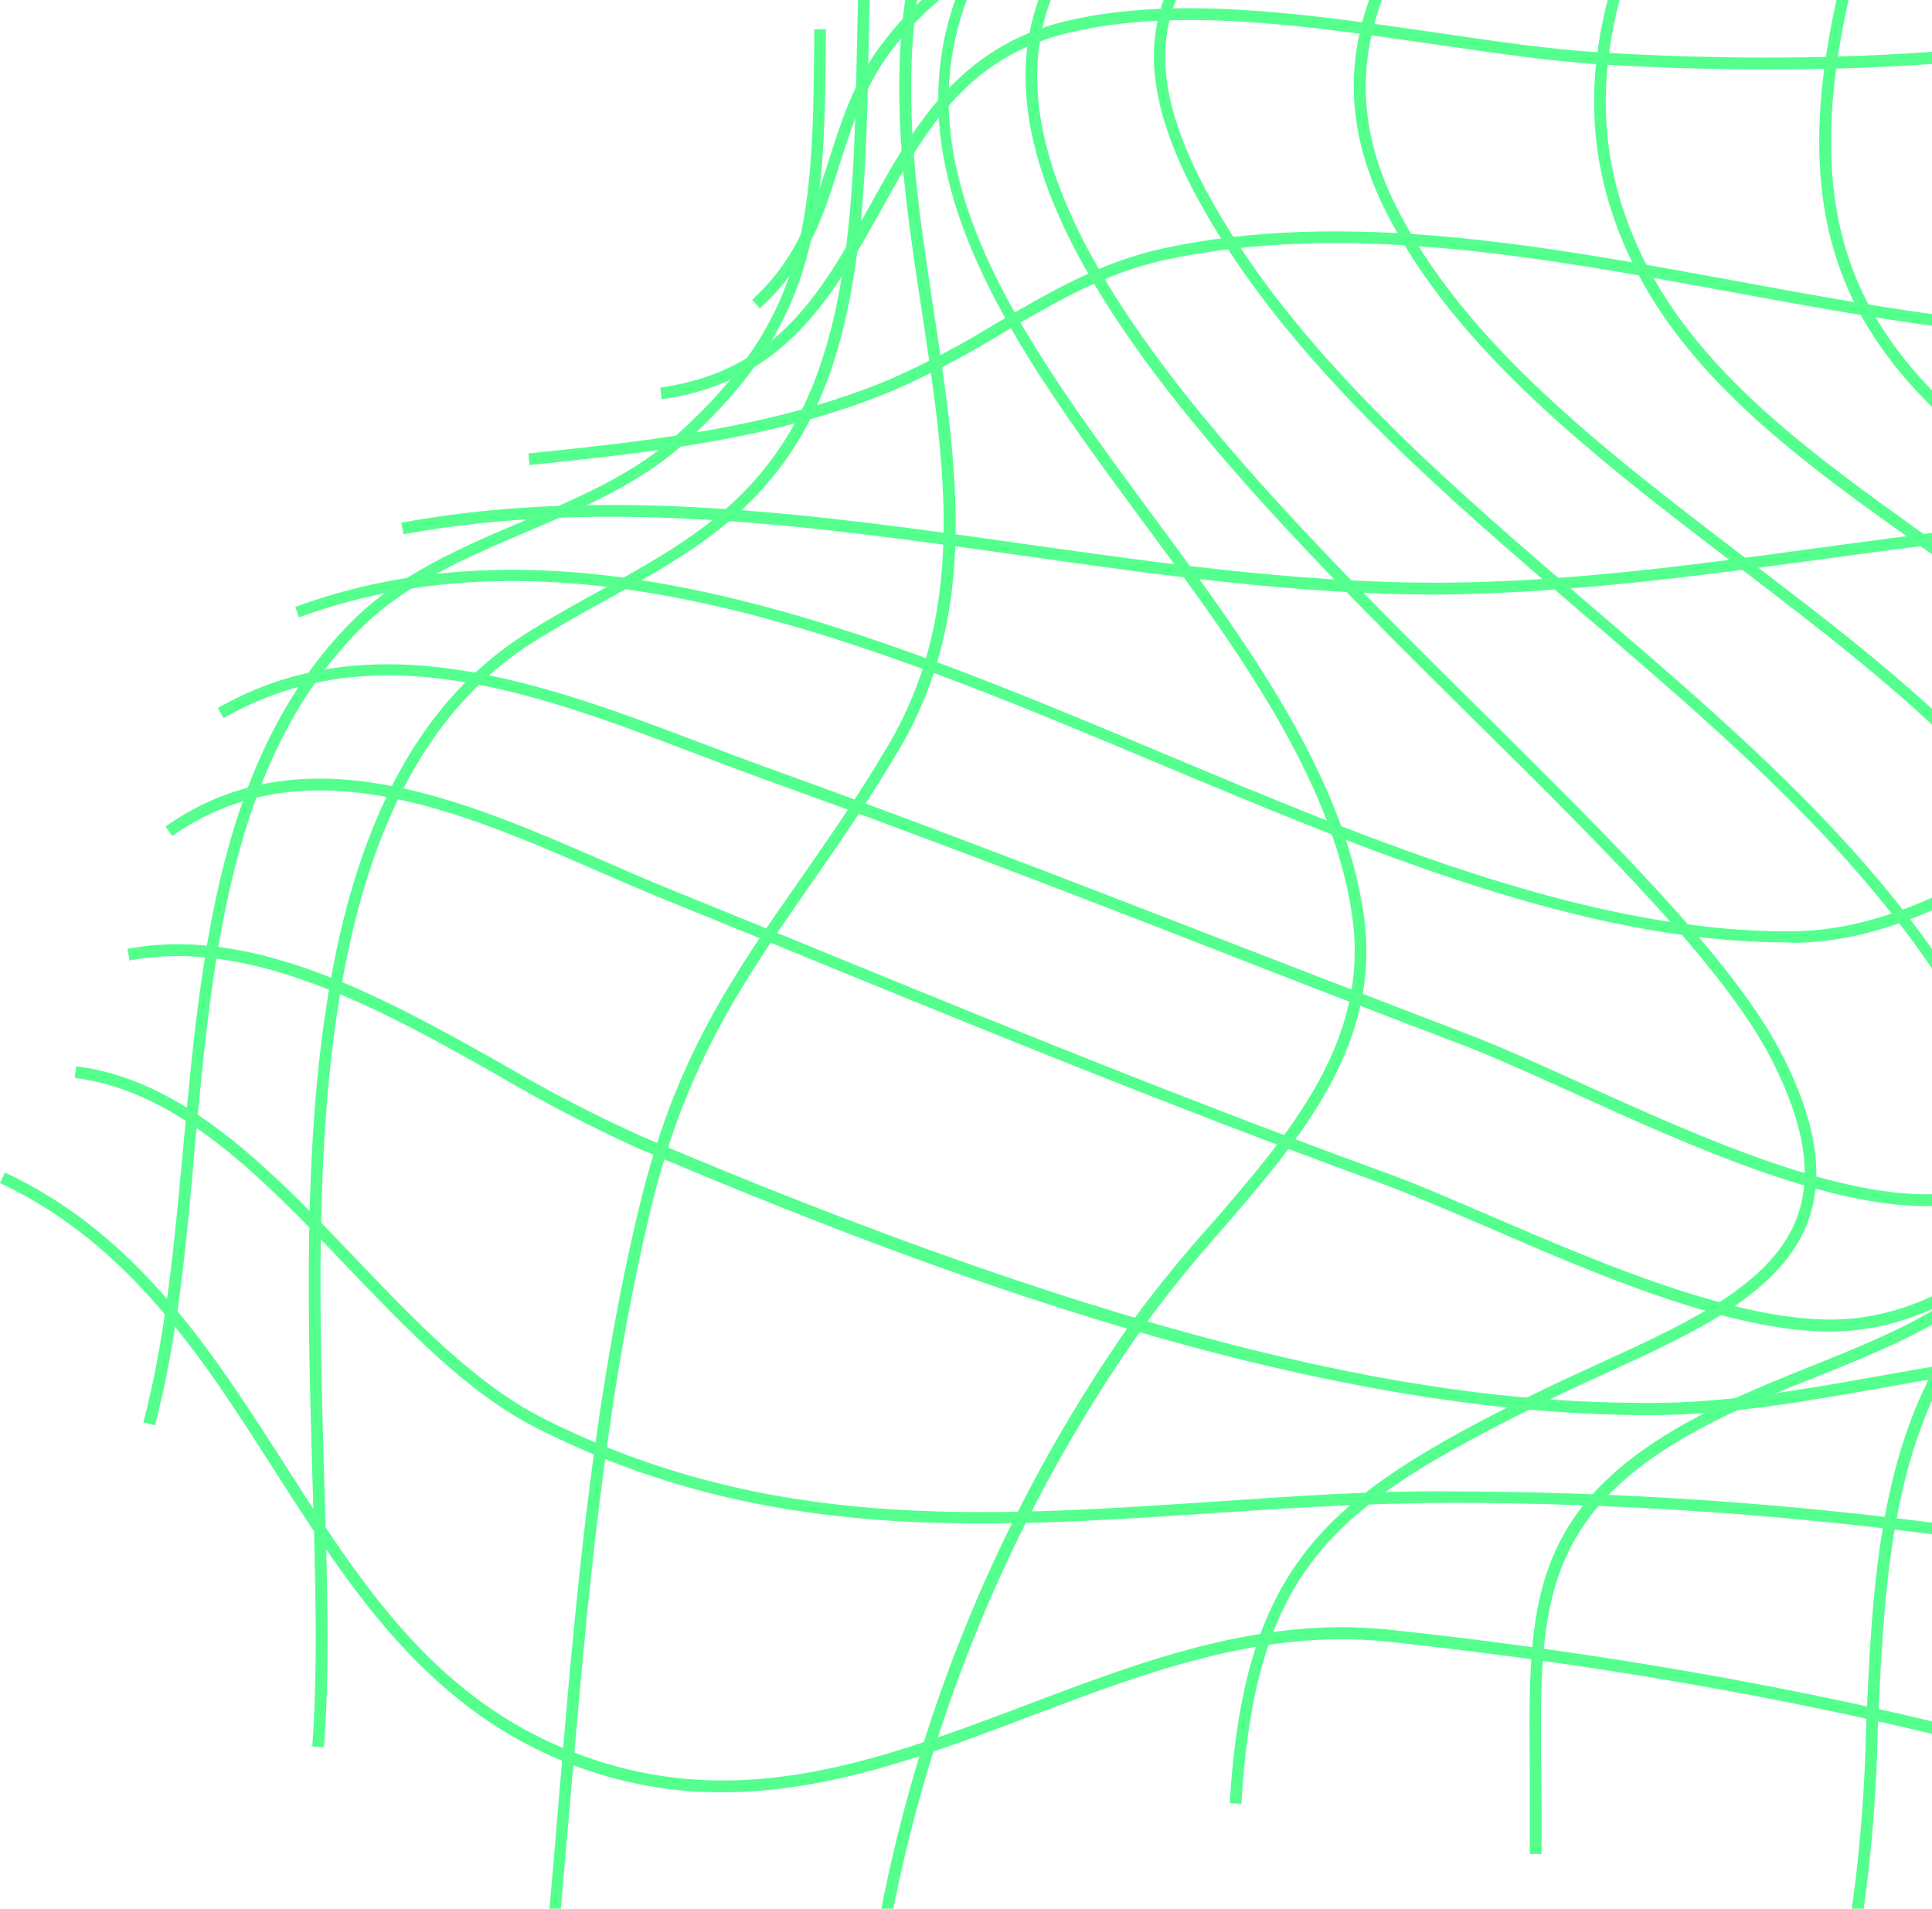 <svg width="493" height="487" viewBox="0 0 493 487" fill="none" xmlns="http://www.w3.org/2000/svg">
<path d="M706.963 535.647C678.662 525.69 652.672 510.962 627.572 496.737C601.404 481.92 574.229 466.599 545.099 456.997C493.949 440.224 424.249 426.325 353.896 418.857C322.069 415.479 292.049 426.859 263.007 437.853C225.015 452.256 185.72 467.132 142.394 448.818C107.722 434.149 88.489 404.07 69.908 374.968C51.801 346.638 33.072 317.359 0 301.86L1.274 299.163C35.117 315.047 54.083 344.682 72.397 373.25C91.6 403.299 109.707 431.66 143.52 445.943C185.75 463.724 222.763 449.796 262.059 434.979C291.397 423.836 321.772 412.338 354.311 415.805C424.841 423.273 494.779 437.231 546.106 454.063C575.741 463.754 602.827 479.134 629.083 494.04C654.095 508.206 679.936 522.845 708 532.743L706.963 535.647Z" fill="#54FF8E"/>
<path d="M688.352 470.985C666.512 462.094 650.124 450.477 634.24 439.216C612.666 423.895 592.277 409.404 559.975 402.558C497.907 390.033 434.759 383.631 371.44 383.444C350.311 383.444 329.329 384.748 309.03 386.111C250.383 389.993 194.966 393.668 137.149 364.478C119.368 355.587 103.632 338.933 88.341 322.989C67.389 301.001 45.726 278.3 19.055 275.041L19.44 272.077C47.149 275.455 69.167 298.57 90.564 320.915C105.677 336.769 121.324 353.157 138.571 361.87C195.766 390.734 250.768 387.089 309 383.207C329.359 381.844 350.488 380.243 371.618 380.54C435.147 380.715 498.504 387.137 560.776 399.713C593.67 406.707 614.296 421.347 636.136 436.875C651.872 448.047 668.142 459.575 689.656 468.288L688.352 470.985Z" fill="#54FF8E"/>
<path d="M674.72 404.959C665.504 398.854 657.443 393.105 649.649 387.504C617.911 364.834 594.974 348.475 544.832 347.083C523.05 346.49 501.476 350.342 480.614 354.047C461.322 357.484 441.348 361.04 421.196 361.07H420.663C334.248 361.07 237.403 324.649 162.635 292.91C150.749 287.508 139.155 281.484 127.903 274.863C98.268 258.09 64.455 239.064 33.072 245.08L32.509 242.117C65.107 235.894 99.246 255.186 129.444 272.226C140.594 278.768 152.089 284.703 163.879 290.006C305.295 350.076 375.411 357.958 420.604 357.958H421.285C441.17 357.958 461.025 354.402 480.199 350.965C501.18 347.231 522.873 343.349 545.01 343.971C596.07 345.393 619.304 361.989 651.457 384.956C659.221 390.497 667.282 396.246 676.439 402.321L674.72 404.959Z" fill="#54FF8E"/>
<path d="M467.041 339.763C441.348 339.763 407.298 325.153 379.53 313.092C369.247 308.676 359.527 304.527 351.199 301.475C296.998 281.679 242.677 259.424 190.165 237.879L168.295 228.989C163.257 226.914 158.041 224.662 152.736 222.351C117.501 207 77.583 189.604 43.948 213.312L42.229 210.882C77.257 186.226 117.975 203.977 153.922 219.624C159.197 221.936 164.383 224.188 169.421 226.262L191.291 235.153C243.774 256.697 297.976 278.953 352.207 298.719C360.623 301.682 370.373 305.979 380.686 310.395C410.32 323.138 447.334 338.963 472.76 336.414C491.815 334.458 505.358 324.205 519.82 313.329C531.674 304.438 544.061 295.015 559.975 290.481C607.39 276.878 640.64 304.764 666.808 333.836L664.615 335.822C637.766 306.009 606.59 280.227 560.894 293.325C545.543 297.711 533.422 306.868 521.717 315.7C507.64 326.338 493.06 337.333 473.175 339.407C471.138 339.636 469.091 339.754 467.041 339.763Z" fill="#54FF8E"/>
<path d="M491.608 307.757C465.293 307.757 430.739 292.11 402.468 279.308C391.621 274.389 381.397 269.766 372.833 266.476C352.296 258.683 331.345 250.622 311.312 242.769C273.32 227.951 234.054 212.868 195.055 198.85C189.395 196.806 183.616 194.613 177.749 192.39C137.357 177.01 95.542 161.125 57.047 183.233L55.595 180.655C95.305 157.836 139.668 174.728 178.815 189.545C184.742 191.768 190.402 193.931 196.063 195.976C235.091 209.993 274.387 225.195 312.378 239.924C332.53 247.718 353.363 255.778 373.9 263.632C382.79 266.98 392.925 271.603 403.801 276.552C434.473 290.421 472.642 307.728 498.632 304.29C518.783 301.653 537.157 282.272 554.938 263.513C575.267 242.058 594.5 221.788 616.666 223.803C631.81 225.166 646.301 236.96 661.385 259.868L658.896 261.468C644.464 239.39 630.565 228.04 616.4 226.736C595.656 224.84 576.897 244.517 557.131 265.558C538.994 284.672 520.265 304.468 499.076 307.224C496.602 307.572 494.107 307.751 491.608 307.757Z" fill="#54FF8E"/>
<path d="M455.869 240.457C404.423 240.457 349.184 217.253 295.575 194.79C221.963 163.941 145.862 132.024 76.279 157.51L75.361 154.843C145.95 128.972 222.615 161.096 296.731 192.182C350.637 214.794 406.379 238.175 457.736 237.612C485.326 237.286 510.486 220.543 534.786 204.362C570.822 180.358 608.102 155.524 651.042 189.13L649.205 191.442C607.954 159.17 573.222 182.314 536.416 206.822C511.73 223.239 486.215 240.25 457.736 240.576L455.869 240.457Z" fill="#54FF8E"/>
<path d="M366.283 151.702C331.226 151.702 295.486 146.664 260.873 141.774C208.776 134.395 154.929 126.779 102.95 136.321L102.417 133.358C154.87 123.726 209.102 131.372 261.288 138.781C298.391 144.026 336.767 149.42 374.077 148.59C404.364 147.938 435.036 143.789 464.7 139.699C512.382 133.269 561.694 126.631 610.769 134.128L610.324 137.092C561.664 129.653 512.53 136.262 465.115 142.663C435.48 146.664 404.601 150.812 374.137 151.553C371.529 151.672 368.891 151.702 366.283 151.702Z" fill="#54FF8E"/>
<path d="M135.134 118.659L134.837 115.696C165.657 112.495 197.544 109.147 227.149 96.759C236.475 92.615 245.514 87.853 254.206 82.505C267.363 74.8 280.877 66.828 296.761 63.391C343.198 53.345 393.577 62.62 442.296 71.57C482.896 79.067 524.888 86.772 564.243 83.216L564.509 86.18C524.769 89.766 482.57 82.001 441.763 74.504C393.34 65.613 343.257 56.397 297.383 66.295C282.032 69.614 269.26 77.112 255.717 85.054C246.913 90.473 237.755 95.294 228.305 99.486C198.285 112.051 166.191 115.399 135.134 118.659Z" fill="#54FF8E"/>
<path d="M168.858 101.856L168.473 98.893C198.463 94.714 209.724 74.326 221.815 52.752C232.928 32.689 244.426 11.945 272.194 5.336C300.317 -1.302 333.893 3.617 366.343 8.3C381.605 10.552 395.977 12.656 409.106 13.427C466.36 16.805 516.027 13.427 565.398 3.262L565.991 6.225C516.383 16.597 466.448 19.828 408.928 16.449C395.681 15.679 381.219 13.486 365.898 11.293C333.715 6.581 300.406 1.721 272.846 8.329C246.441 14.553 235.773 33.815 224.482 54.233C212.51 75.481 200.33 97.47 168.858 101.856Z" fill="#54FF8E"/>
<path d="M193.899 78.682L191.914 76.489C203.441 66.058 207.353 53.789 211.532 40.779C214.643 31 217.873 20.865 224.66 11.737C242.737 -12.593 265.378 -18.52 295.368 -24.269C317.979 -28.595 340.146 -32.418 361.572 -36.123C440.992 -49.873 515.997 -62.794 596.278 -97.436L597.463 -94.71C516.857 -60.008 441.674 -46.998 362.075 -33.218C340.679 -29.514 318.513 -25.662 295.931 -21.364C266.593 -15.764 244.485 -9.985 227.031 13.486C220.57 22.198 217.399 32.096 214.347 41.639C210.346 54.5 206.109 67.717 193.899 78.682Z" fill="#54FF8E"/>
<path d="M596.752 548.005L593.788 547.649C596.574 524.92 600.367 503.79 604.012 483.372C612.014 438.475 619.6 396.068 615.214 345.571C614.058 332.028 613.821 317.359 613.555 301.86C612.962 264.935 612.369 226.766 599.152 197.072C586.854 169.423 561.101 152.62 536.179 136.292C513.182 121.267 489.386 105.709 475.487 81.527C452.965 42.32 468.671 -5.836 483.844 -52.392C491.223 -74.973 498.158 -96.281 500.439 -115.662L503.403 -115.336C501.091 -95.658 494.098 -74.203 486.689 -51.473C471.723 -5.54 456.225 41.965 478.095 80.075C491.608 103.605 515.109 118.985 537.838 133.832C563.117 150.338 589.254 167.408 601.908 195.887C615.333 226.114 615.955 264.58 616.548 301.801C616.814 317.27 617.051 331.85 618.207 345.304C622.623 396.217 615.007 438.802 606.946 483.905C603.301 504.294 599.537 525.275 596.752 548.005Z" fill="#54FF8E"/>
<path d="M539.705 520.712L536.89 519.763C539.172 512.977 541.602 506.161 544.15 499.019C555.085 468.347 566.347 436.609 566.258 405.522C565.864 394.698 564.525 383.93 562.257 373.339C559.952 362.483 558.594 351.447 558.197 340.356C558.197 325.212 561.012 309.18 563.857 293.681C568.54 268.017 573.4 241.465 564.865 217.639C552.833 183.914 522.398 162.311 490.186 139.433C460.284 118.185 429.375 96.226 415.003 63.746C395.799 20.361 413.788 -16.089 432.783 -54.792C438.207 -65.787 443.808 -77.137 448.549 -88.753L451.305 -87.627C446.504 -75.773 440.874 -64.512 435.451 -53.488C416.721 -15.526 399.03 20.361 417.67 62.442C431.717 94.181 462.3 115.785 491.756 136.914C522.932 159.051 555.145 181.959 567.502 216.542C576.393 241.139 571.384 268.077 566.613 294.126C563.798 309.506 560.894 325.39 561.012 340.267C561.408 351.18 562.757 362.038 565.043 372.716C567.322 383.446 568.67 394.353 569.073 405.315C569.073 436.935 557.812 468.91 546.817 499.819C544.387 507.139 541.987 513.925 539.705 520.712Z" fill="#54FF8E"/>
<path d="M474.39 494.989L471.427 494.425C474.241 476.776 475.825 458.952 476.169 441.083C477.65 407.003 479.132 371.768 496.735 343.793C503.019 334.171 510.034 325.046 517.716 316.499C534.282 297.267 547.351 282.064 538.016 250.325C525.273 206.97 483.577 175.113 443.185 144.322C407.624 117.177 370.877 89.113 353.126 52.929C331.759 9.278 359.053 -22.846 385.546 -53.933C389.339 -58.378 393.103 -62.823 396.748 -67.298L399.059 -65.431C395.385 -60.956 391.591 -56.541 387.798 -52.007C361.986 -21.661 335.286 9.722 355.793 51.714C373.218 87.276 409.698 115.132 444.993 142.07C485.8 173.068 527.911 205.222 540.92 249.673C550.729 282.953 537.186 298.689 520.028 318.603C512.425 327.042 505.489 336.058 499.284 345.571C482.125 372.864 480.614 407.804 479.162 441.38C478.809 459.338 477.214 477.25 474.39 494.989Z" fill="#54FF8E"/>
<path d="M393.34 473.059H390.376C390.376 465.325 390.376 458.242 390.376 451.278C389.932 408.308 389.665 382.348 439.096 358.492C446.475 354.906 454.417 351.705 462.092 348.623C484.733 339.526 506.129 330.843 513.093 313.803C517.183 303.757 516.057 291.547 509.3 276.434C488.556 229.018 445.586 192.301 404.127 156.799C369.721 127.342 334.16 96.848 311.311 60.397C275.424 3.114 301.591 -16.652 344.947 -49.251L349.392 -52.599L351.199 -50.228L346.665 -46.672C303.251 -14.074 279.336 3.944 313.771 58.916C336.353 94.981 371.766 125.297 405.994 154.635C447.719 190.345 490.838 227.299 511.967 275.337C518.931 291.221 520.176 304.201 515.76 315.018C508.322 333.273 486.363 342.104 463.129 351.468C455.484 354.432 447.601 357.721 440.311 361.248C392.569 384.303 392.895 409.523 393.281 451.337C393.37 458.153 393.458 465.295 393.34 473.059Z" fill="#54FF8E"/>
<path d="M316.764 460.257L313.801 460.079C317.476 398.498 338.842 381.903 390.406 356.21C396.333 353.246 402.468 350.461 408.365 347.764C431.154 337.333 452.669 327.494 458.744 310.098C462.448 299.519 460.344 286.657 452.283 270.773C440.429 247.243 409.432 216.66 376.715 184.27C319.372 127.49 254.413 63.153 262.355 10.463C265.645 -11.289 281.44 -29.662 309.296 -44.213L310.689 -41.575C283.307 -27.291 268.46 -10.133 265.289 10.908C257.554 62.087 321.98 125.89 378.789 182.166C411.684 214.764 442.741 245.465 454.921 269.44C463.367 286.065 465.53 299.697 461.559 311.076C455.069 329.657 432.991 339.763 409.609 350.461C403.683 353.128 397.756 355.913 391.829 358.877C340.205 384.54 320.38 399.95 316.764 460.257Z" fill="#54FF8E"/>
<path d="M226.497 494.752L223.534 494.218C233.533 437.794 255.788 384.25 288.73 337.362C295.203 328.527 302.127 320.03 309.474 311.906C329.211 289.028 349.629 265.38 345.036 233.671C339.998 198.672 315.401 165.156 291.397 132.765C250.56 77.408 208.42 20.154 271.957 -41.457L274.001 -39.323C212.273 20.509 251.864 74.177 293.768 131.017C317.89 163.615 342.813 197.517 347.969 233.226C352.77 266.299 331.878 290.48 311.697 313.862C304.496 321.928 297.711 330.355 291.367 339.111C258.606 385.614 236.461 438.747 226.497 494.752Z" fill="#54FF8E"/>
<path d="M140.557 514.962L137.594 514.666C139.46 496.678 141.001 478.245 142.483 460.435C146.721 409.849 151.107 357.543 163.227 307.55C172.118 270.299 186.935 248.992 204.212 224.336C211.473 213.905 219.029 203.118 226.557 190.315C246.886 156.028 241.226 118.866 235.239 79.512C229.49 41.935 223.593 3.054 241.166 -34.789L243.863 -33.544C226.705 3.499 232.572 41.905 238.233 79.067C244.308 118.955 250.086 156.621 229.164 191.679C221.519 204.57 213.992 215.386 206.701 225.877C189.721 250.296 175.052 271.396 166.161 308.083C154.13 357.869 149.744 410.056 145.417 460.524C143.817 478.512 142.276 496.945 140.557 514.962Z" fill="#54FF8E"/>
<path d="M82.651 445.825L79.687 445.618C81.169 425.822 80.487 401.581 79.687 375.917C77.465 297.119 74.679 199.028 134.571 161.422C140.883 157.421 147.254 153.924 153.389 150.546C172.295 140.115 190.135 130.276 202.226 109.057C217.281 82.89 217.992 45.877 218.644 13.249C218.881 1.899 219.088 -8.799 219.859 -18.668L222.822 -18.431C222.082 -8.651 221.844 2.017 221.637 13.308C220.985 46.291 220.244 83.69 204.834 110.539C192.328 132.321 174.133 142.337 154.87 152.976C148.736 156.354 142.424 159.851 136.171 163.763C77.731 200.48 80.458 297.622 82.68 375.68C83.451 401.581 84.251 425.881 82.651 445.825Z" fill="#54FF8E"/>
<path d="M39.533 363.678L36.569 362.907C42.289 341.333 44.452 317.685 46.763 292.673C51.268 243.539 55.95 192.716 89.615 158.725C101.706 146.516 117.738 139.67 133.237 133.091C147.076 127.164 161.39 121.237 172.414 111.221C207.205 80.104 207.413 54.352 207.798 7.5H210.761C210.406 53.522 210.169 81.32 174.4 113.325C162.99 123.519 148.469 129.713 134.393 135.699C119.161 142.189 103.395 148.886 91.719 160.681C58.795 193.931 54.172 244.221 49.697 292.822C47.623 316.974 45.341 341.837 39.533 363.678Z" fill="#54FF8E"/>
</svg>

